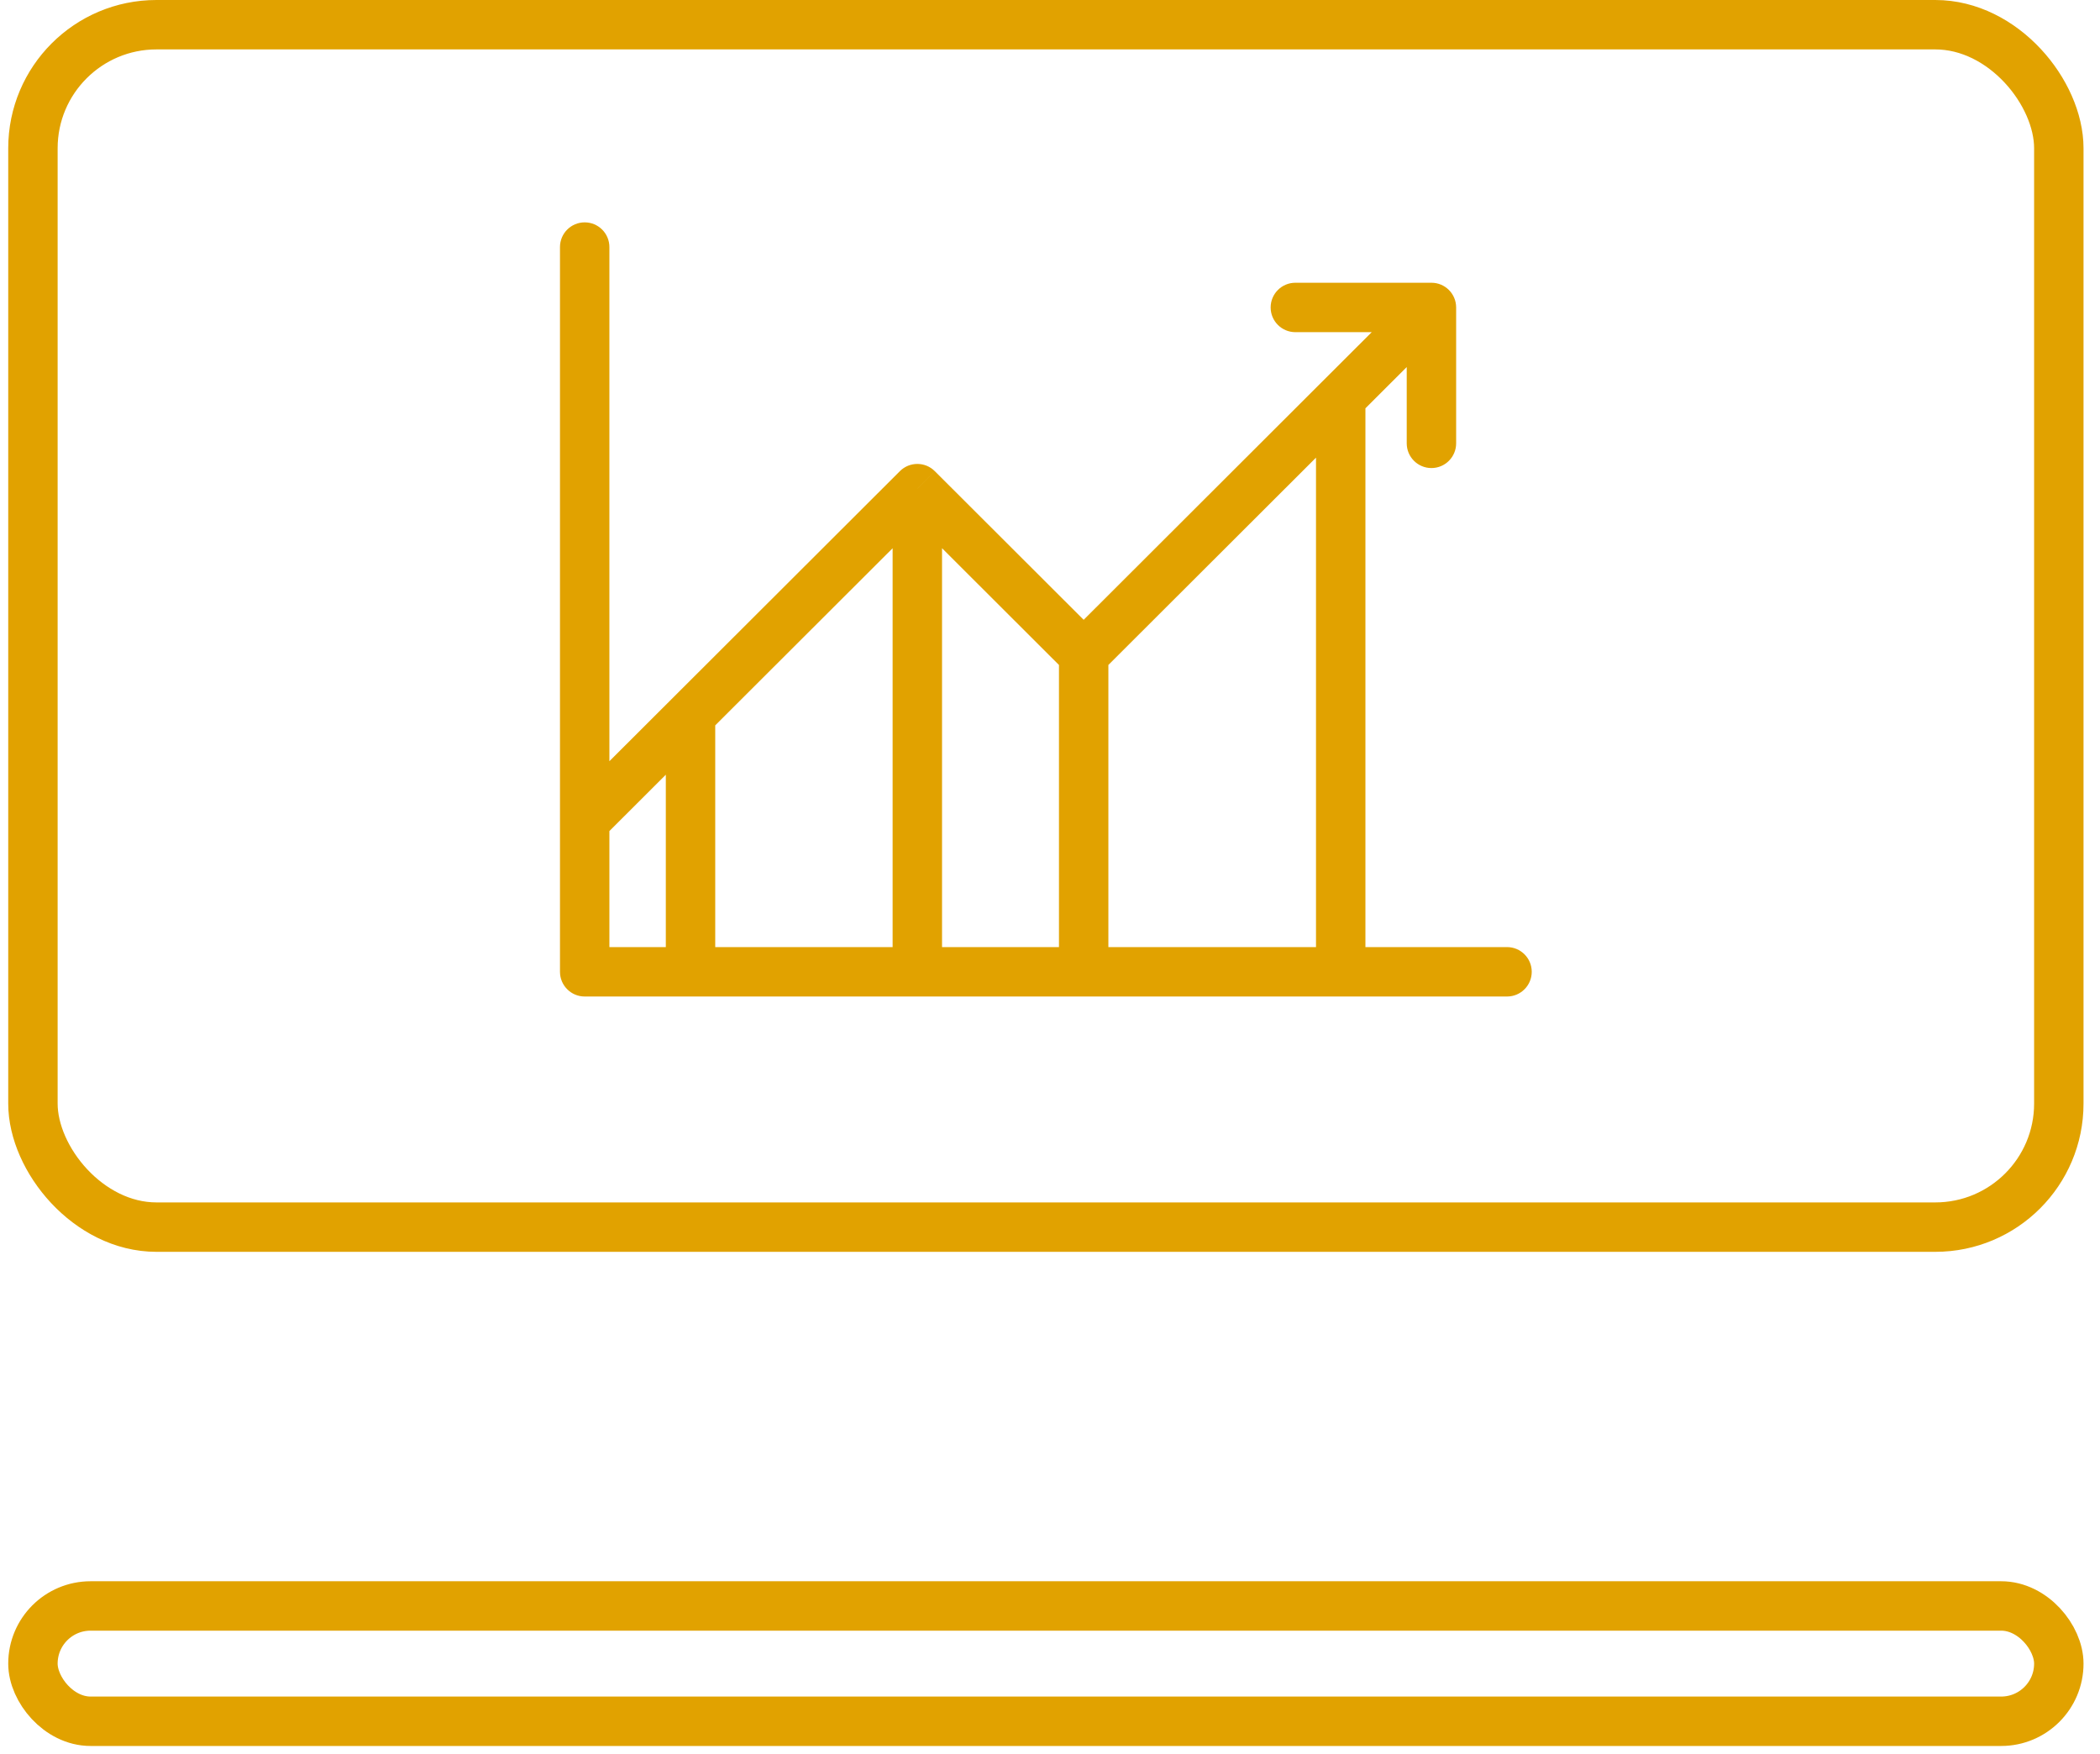 <svg width="85" height="71" viewBox="0 0 85 71" fill="none" xmlns="http://www.w3.org/2000/svg">
<rect x="1.333" y="1" width="82" height="48.667" rx="5" stroke="#E1A200" stroke-width="2"/>
<rect x="1.333" y="65" width="82" height="4.667" rx="2.333" stroke="#E1A200" stroke-width="2"/>
<path d="M24.666 10C24.666 9.447 24.218 9 23.666 9C23.114 9 22.666 9.447 22.666 10H24.666ZM23.666 39.333H22.666C22.666 39.885 23.114 40.333 23.666 40.333V39.333ZM60.999 40.333C61.552 40.333 61.999 39.885 61.999 39.333C61.999 38.781 61.552 38.333 60.999 38.333V40.333ZM28.95 28.944C28.95 28.392 28.502 27.944 27.95 27.944C27.398 27.944 26.95 28.392 26.95 28.944H28.95ZM37.13 19.777L37.837 19.07C37.447 18.68 36.814 18.68 36.424 19.07L37.13 19.777ZM55.267 16.111C55.267 15.558 54.819 15.111 54.267 15.111C53.715 15.111 53.267 15.558 53.267 16.111H55.267ZM57.939 12.444H58.939C58.939 11.892 58.492 11.444 57.939 11.444V12.444ZM52.431 11.444C51.879 11.444 51.431 11.892 51.431 12.444C51.431 12.996 51.879 13.444 52.431 13.444V11.444ZM56.939 17.944C56.939 18.496 57.387 18.944 57.939 18.944C58.492 18.944 58.939 18.496 58.939 17.944H56.939ZM23.666 40.333H27.95V38.333H23.666V40.333ZM28.95 39.333V28.944H26.95V39.333H28.95ZM27.95 40.333H37.13V38.333H27.95V40.333ZM38.13 39.333V19.777H36.13V39.333H38.13ZM37.13 40.333H43.863V38.333H37.13V40.333ZM44.863 39.333V26.5H42.863V39.333H44.863ZM43.863 40.333H54.267V38.333H43.863V40.333ZM54.267 40.333H60.999V38.333H54.267V40.333ZM55.267 39.333V16.111H53.267V39.333H55.267ZM22.666 10V33.222H24.666V10H22.666ZM22.666 33.222V39.333H24.666V33.222H22.666ZM24.373 33.929L37.837 20.485L36.424 19.07L22.959 32.514L24.373 33.929ZM36.424 20.485L43.156 27.207L44.569 25.792L37.837 19.07L36.424 20.485ZM44.569 27.207L58.646 13.152L57.233 11.736L43.156 25.792L44.569 27.207ZM57.939 11.444H52.431V13.444H57.939V11.444ZM56.939 12.444V17.944H58.939V12.444H56.939Z" fill="#E1A200"/>
</svg>
